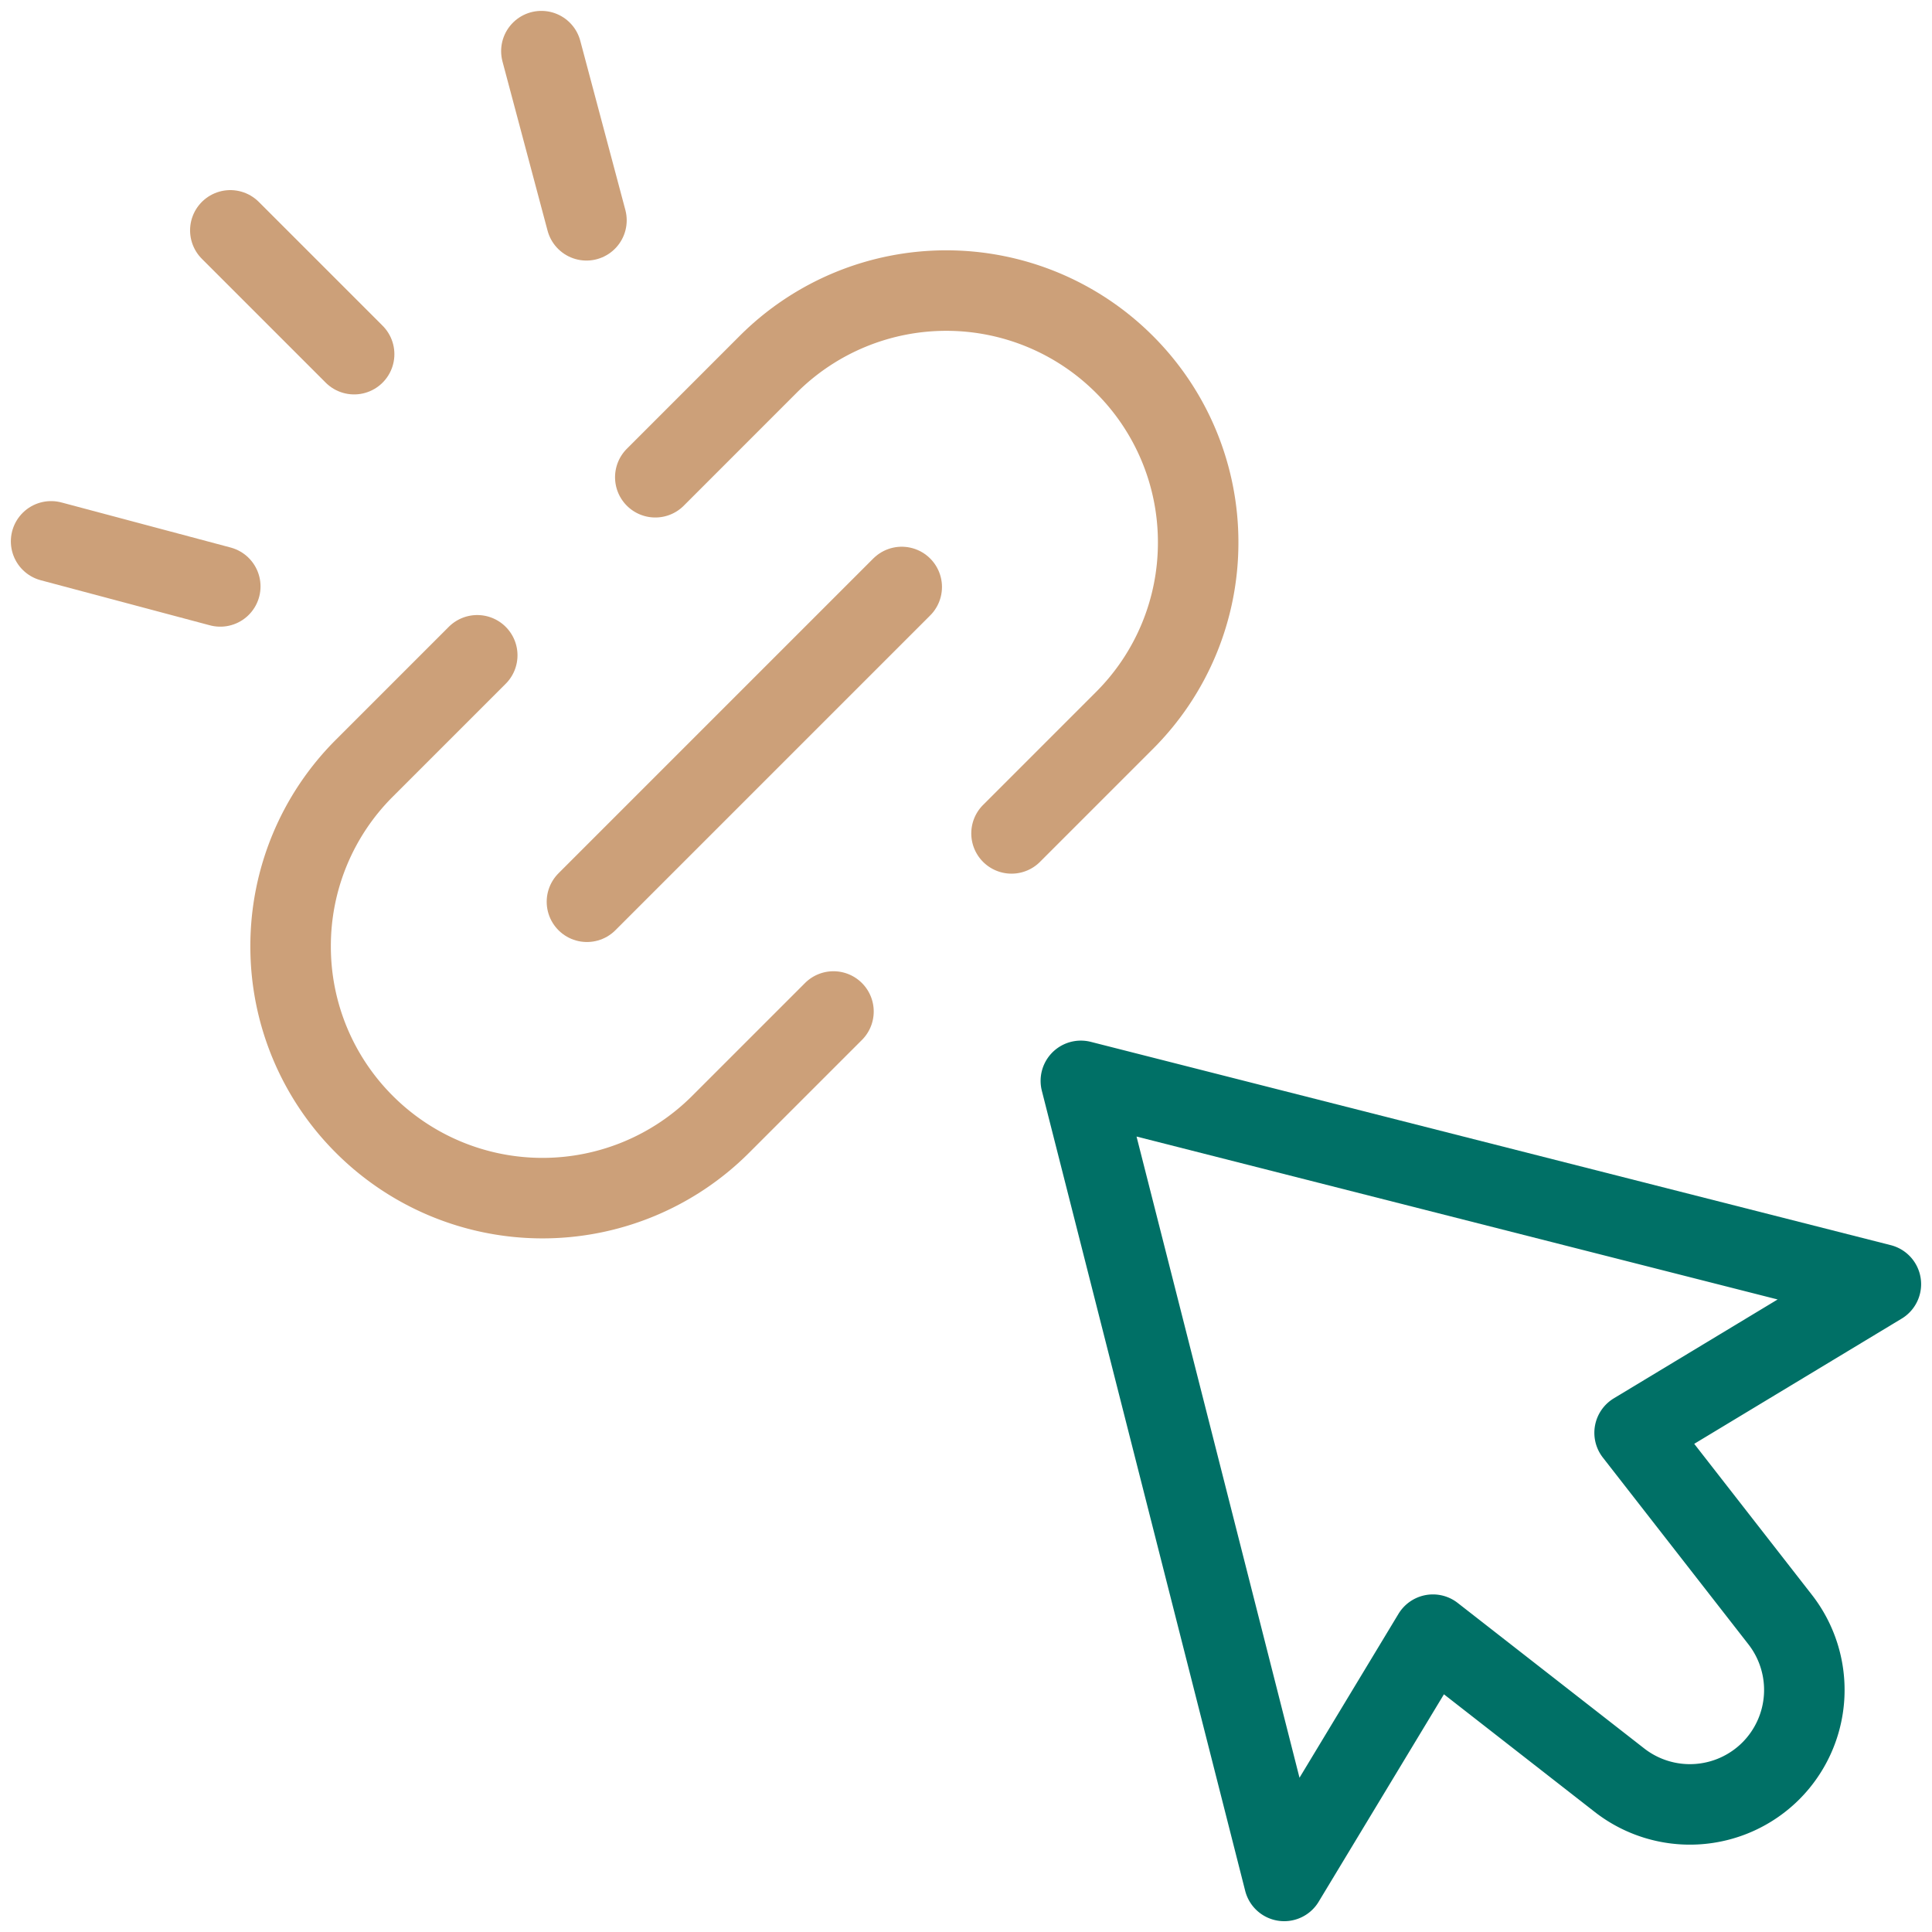 <svg xmlns="http://www.w3.org/2000/svg" width="60" height="60" viewBox="0 0 60 60">
  <g id="IconServ8" transform="translate(-0.474 -0.475)">
    <rect id="base" width="60" height="60" transform="translate(0.474 0.475)" fill="none"/>
    <g id="Group_58877" data-name="Group 58877" transform="translate(2.062 2.063)">
      <path id="Path_137353" data-name="Path 137353" d="M-39.595-39.595-43.44-43.44" transform="translate(49.005 49.006)" fill="none" stroke="#cca079" stroke-linecap="round" stroke-linejoin="round" stroke-miterlimit="10" stroke-width="2.5"/>
      <path id="Path_137354" data-name="Path 137354" d="M-54.1-14.4l-5.254-1.4" transform="translate(59.353 31.024)" fill="none" stroke="#cca079" stroke-linecap="round" stroke-linejoin="round" stroke-miterlimit="10" stroke-width="2.5"/>
      <path id="Path_137355" data-name="Path 137355" d="M0,0,1.4,5.254" transform="translate(15.225)" fill="none" stroke="#cca079" stroke-linecap="round" stroke-linejoin="round" stroke-miterlimit="10" stroke-width="2.5"/>
      <path id="Path_137356" data-name="Path 137356" d="M0-59.684,3.505-63.19a7.823,7.823,0,0,1,11.063,0,7.8,7.8,0,0,1,2.291,5.532,7.8,7.8,0,0,1-2.291,5.53l-3.505,3.505" transform="translate(18.763 72.917)" fill="none" stroke="#cca079" stroke-linecap="round" stroke-linejoin="round" stroke-miterlimit="10" stroke-width="2.5"/>
      <path id="Path_137357" data-name="Path 137357" d="M-173.6-113.92l-3.505,3.505a7.823,7.823,0,0,1-11.063,0,7.8,7.8,0,0,1-2.291-5.532,7.8,7.8,0,0,1,2.291-5.53l3.505-3.505" transform="translate(197.896 143.745)" fill="none" stroke="#cca079" stroke-linecap="round" stroke-linejoin="round" stroke-miterlimit="10" stroke-width="2.5"/>
      <path id="Path_137358" data-name="Path 137358" d="M0-100.665l9.776-9.776" transform="translate(16.64 127.082)" fill="none" stroke="#cca079" stroke-linecap="round" stroke-linejoin="round" stroke-miterlimit="10" stroke-width="2.5"/>
    </g>
    <path id="Path_137359" data-name="Path 137359" d="M-255.872-65.016-263.52-60.4-259-54.6a3.557,3.557,0,0,1-.289,4.7h0a3.557,3.557,0,0,1-4.7.289l-5.794-4.52-4.619,7.648-6.315-24.847Z" transform="translate(314.758 105.372)" fill="none" stroke="#007066" stroke-linecap="round" stroke-linejoin="round" stroke-miterlimit="10" stroke-width="2.5"/>
  </g>
</svg>

